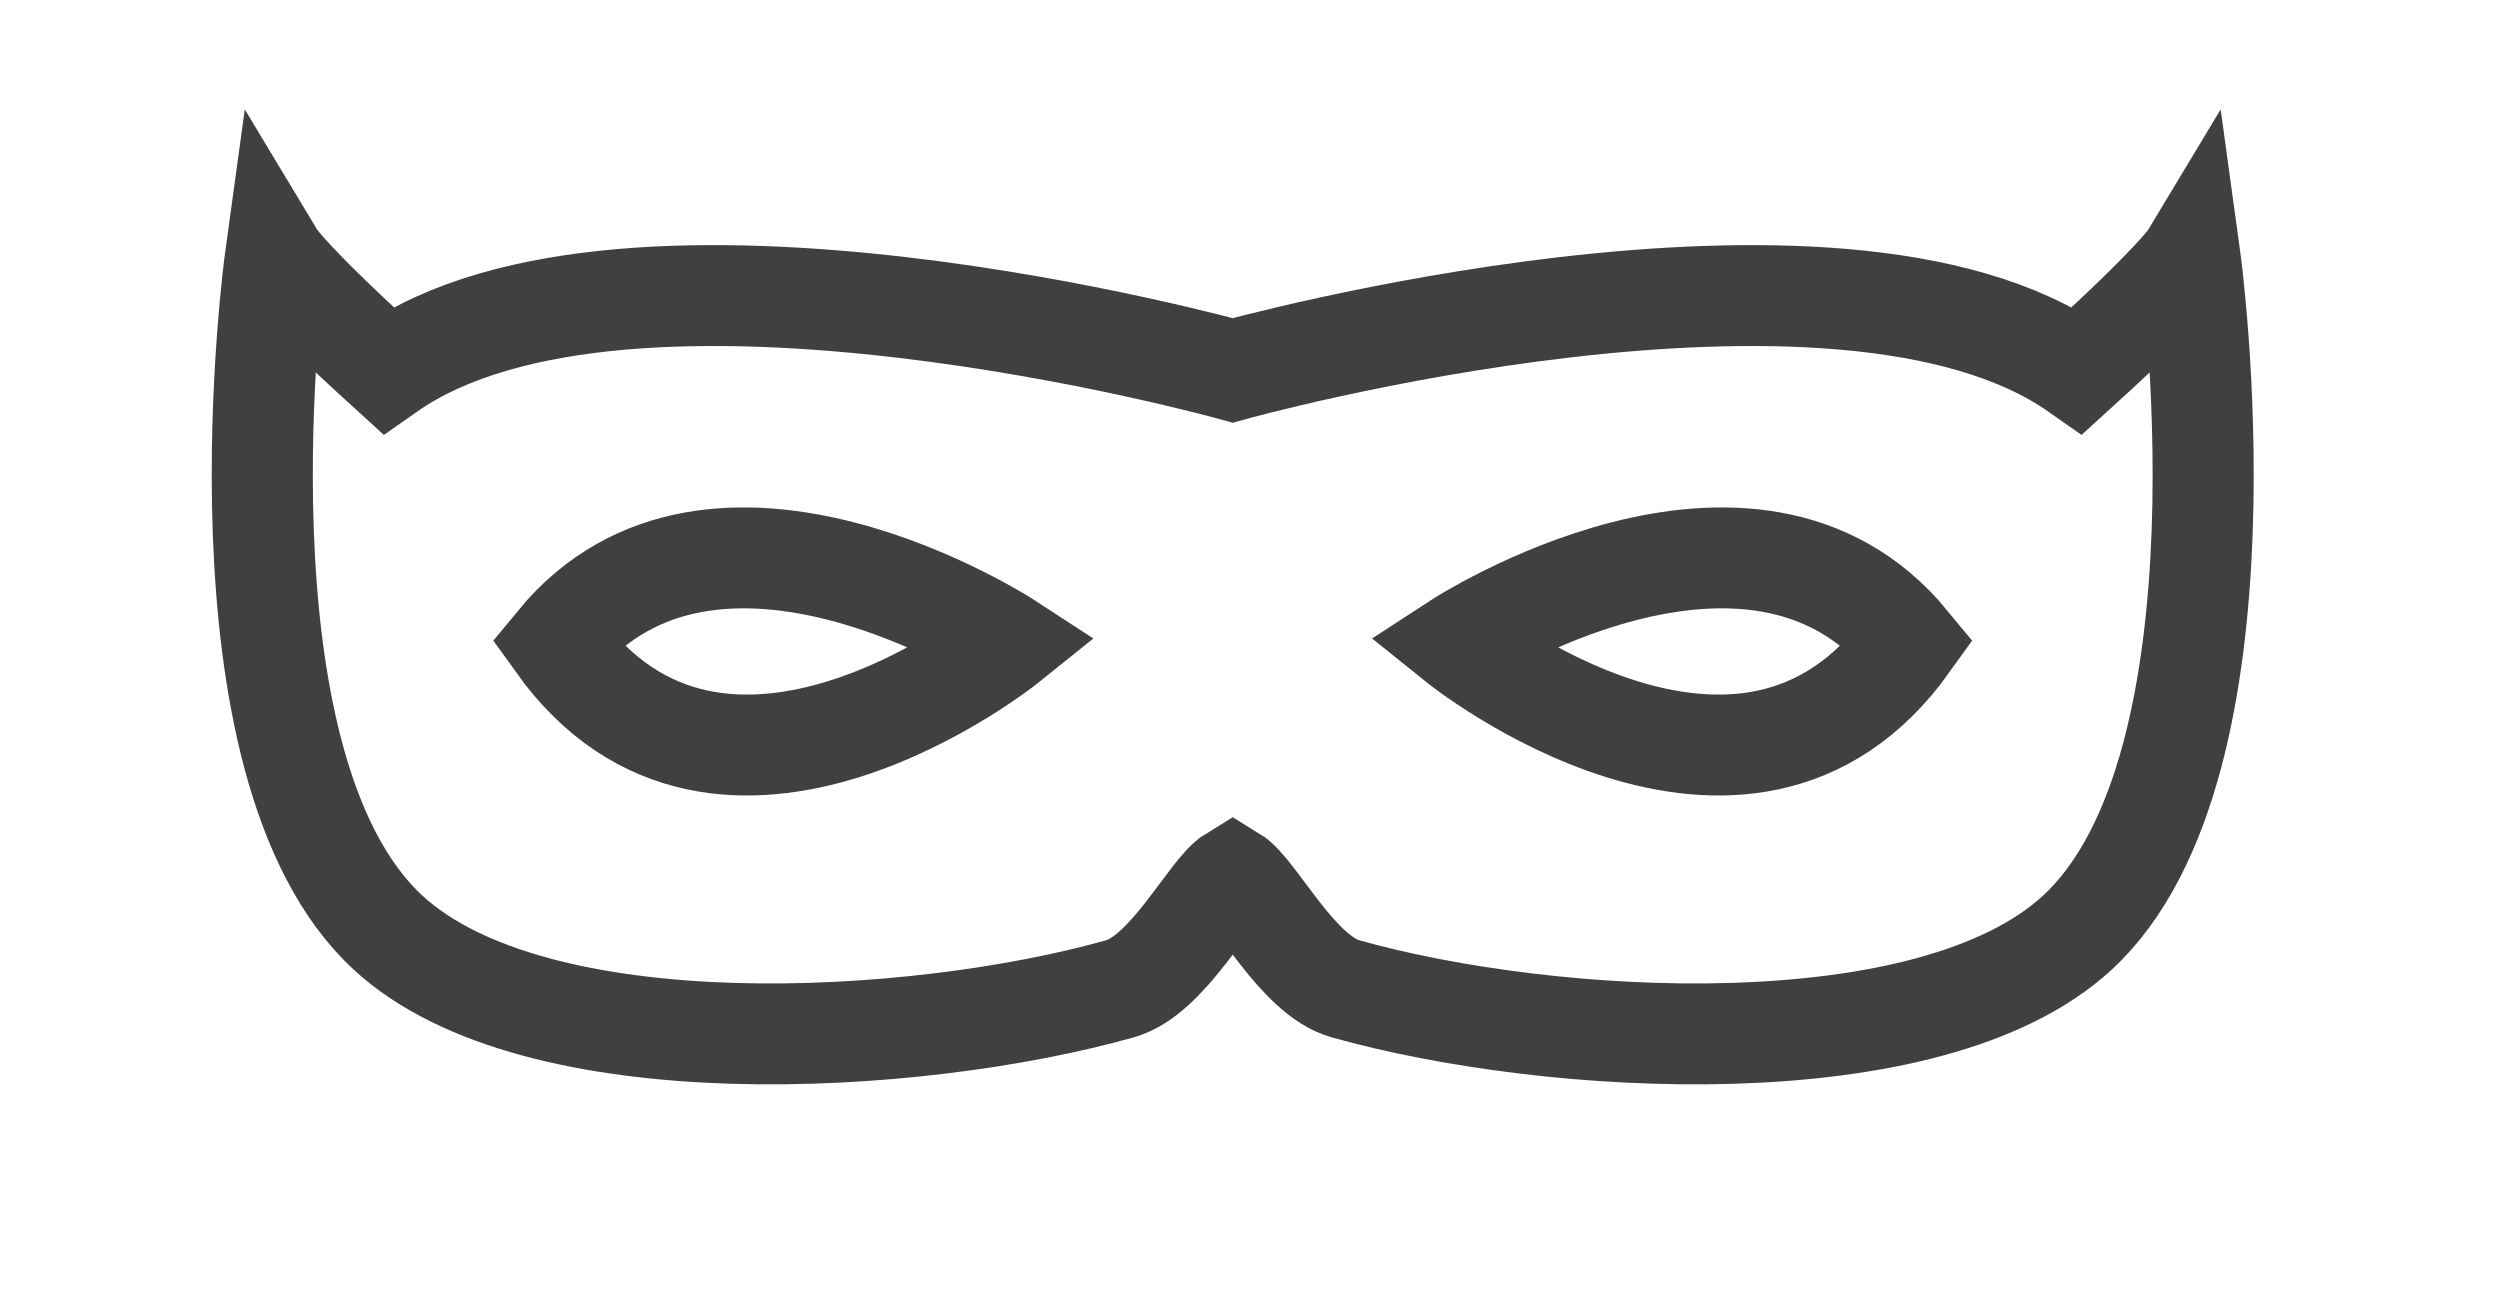 <?xml version="1.0" encoding="UTF-8" standalone="no"?>
<!DOCTYPE svg PUBLIC "-//W3C//DTD SVG 1.1//EN" "http://www.w3.org/Graphics/SVG/1.1/DTD/svg11.dtd">
<svg width="100%" height="100%" viewBox="0 0 31 16" version="1.1" xmlns="http://www.w3.org/2000/svg" xmlns:xlink="http://www.w3.org/1999/xlink" xml:space="preserve" xmlns:serif="http://www.serif.com/" style="fill-rule:evenodd;clip-rule:evenodd;">
    <g transform="matrix(1,0,0,1,-422,-22)">
        <g transform="matrix(0.406,0,0,0.222,-517.891,0)">
            <g id="tool-mask" transform="matrix(0.086,0,0,0.157,2081.86,47.118)">
                <g id="path4669" transform="matrix(1,0,0,1,2802.6,418.446)">
                    <path d="M266.152,141.324C266.152,141.324 161.992,73.368 106.152,141.324C164.598,223.189 266.152,141.324 266.152,141.324Z" style="fill:none;stroke:rgb(64,64,64);stroke-width:35.9px;"/>
                </g>
                <g id="path4673" transform="matrix(1,0,0,1,2802.6,418.446)">
                    <path d="M6.146,4.417C6.146,4.417 -18.604,184.523 46.146,244.417C98.526,292.874 233.476,284.921 306.146,264.417C323.296,259.577 337.986,229.402 346.146,224.417C354.306,229.402 368.996,259.577 386.146,264.417C458.816,284.921 593.766,292.874 646.146,244.417C710.896,184.523 686.146,4.417 686.146,4.417C686.146,4.417 681.396,12.311 646.146,44.417C560.896,-15.477 346.146,44.417 346.146,44.417C346.146,44.417 131.396,-15.477 46.146,44.417C10.896,12.311 6.146,4.417 6.146,4.417Z" style="fill:none;stroke:rgb(64,64,64);stroke-width:35.9px;"/>
                </g>
                <g id="path4689" transform="matrix(1,0,0,1,2802.6,418.446)">
                    <path d="M426.138,141.324C426.138,141.324 530.298,73.368 586.138,141.324C527.693,223.189 426.138,141.324 426.138,141.324L426.138,141.324Z" style="fill:none;stroke:rgb(64,64,64);stroke-width:35.9px;"/>
                </g>
            </g>
        </g>
    </g>
</svg>
